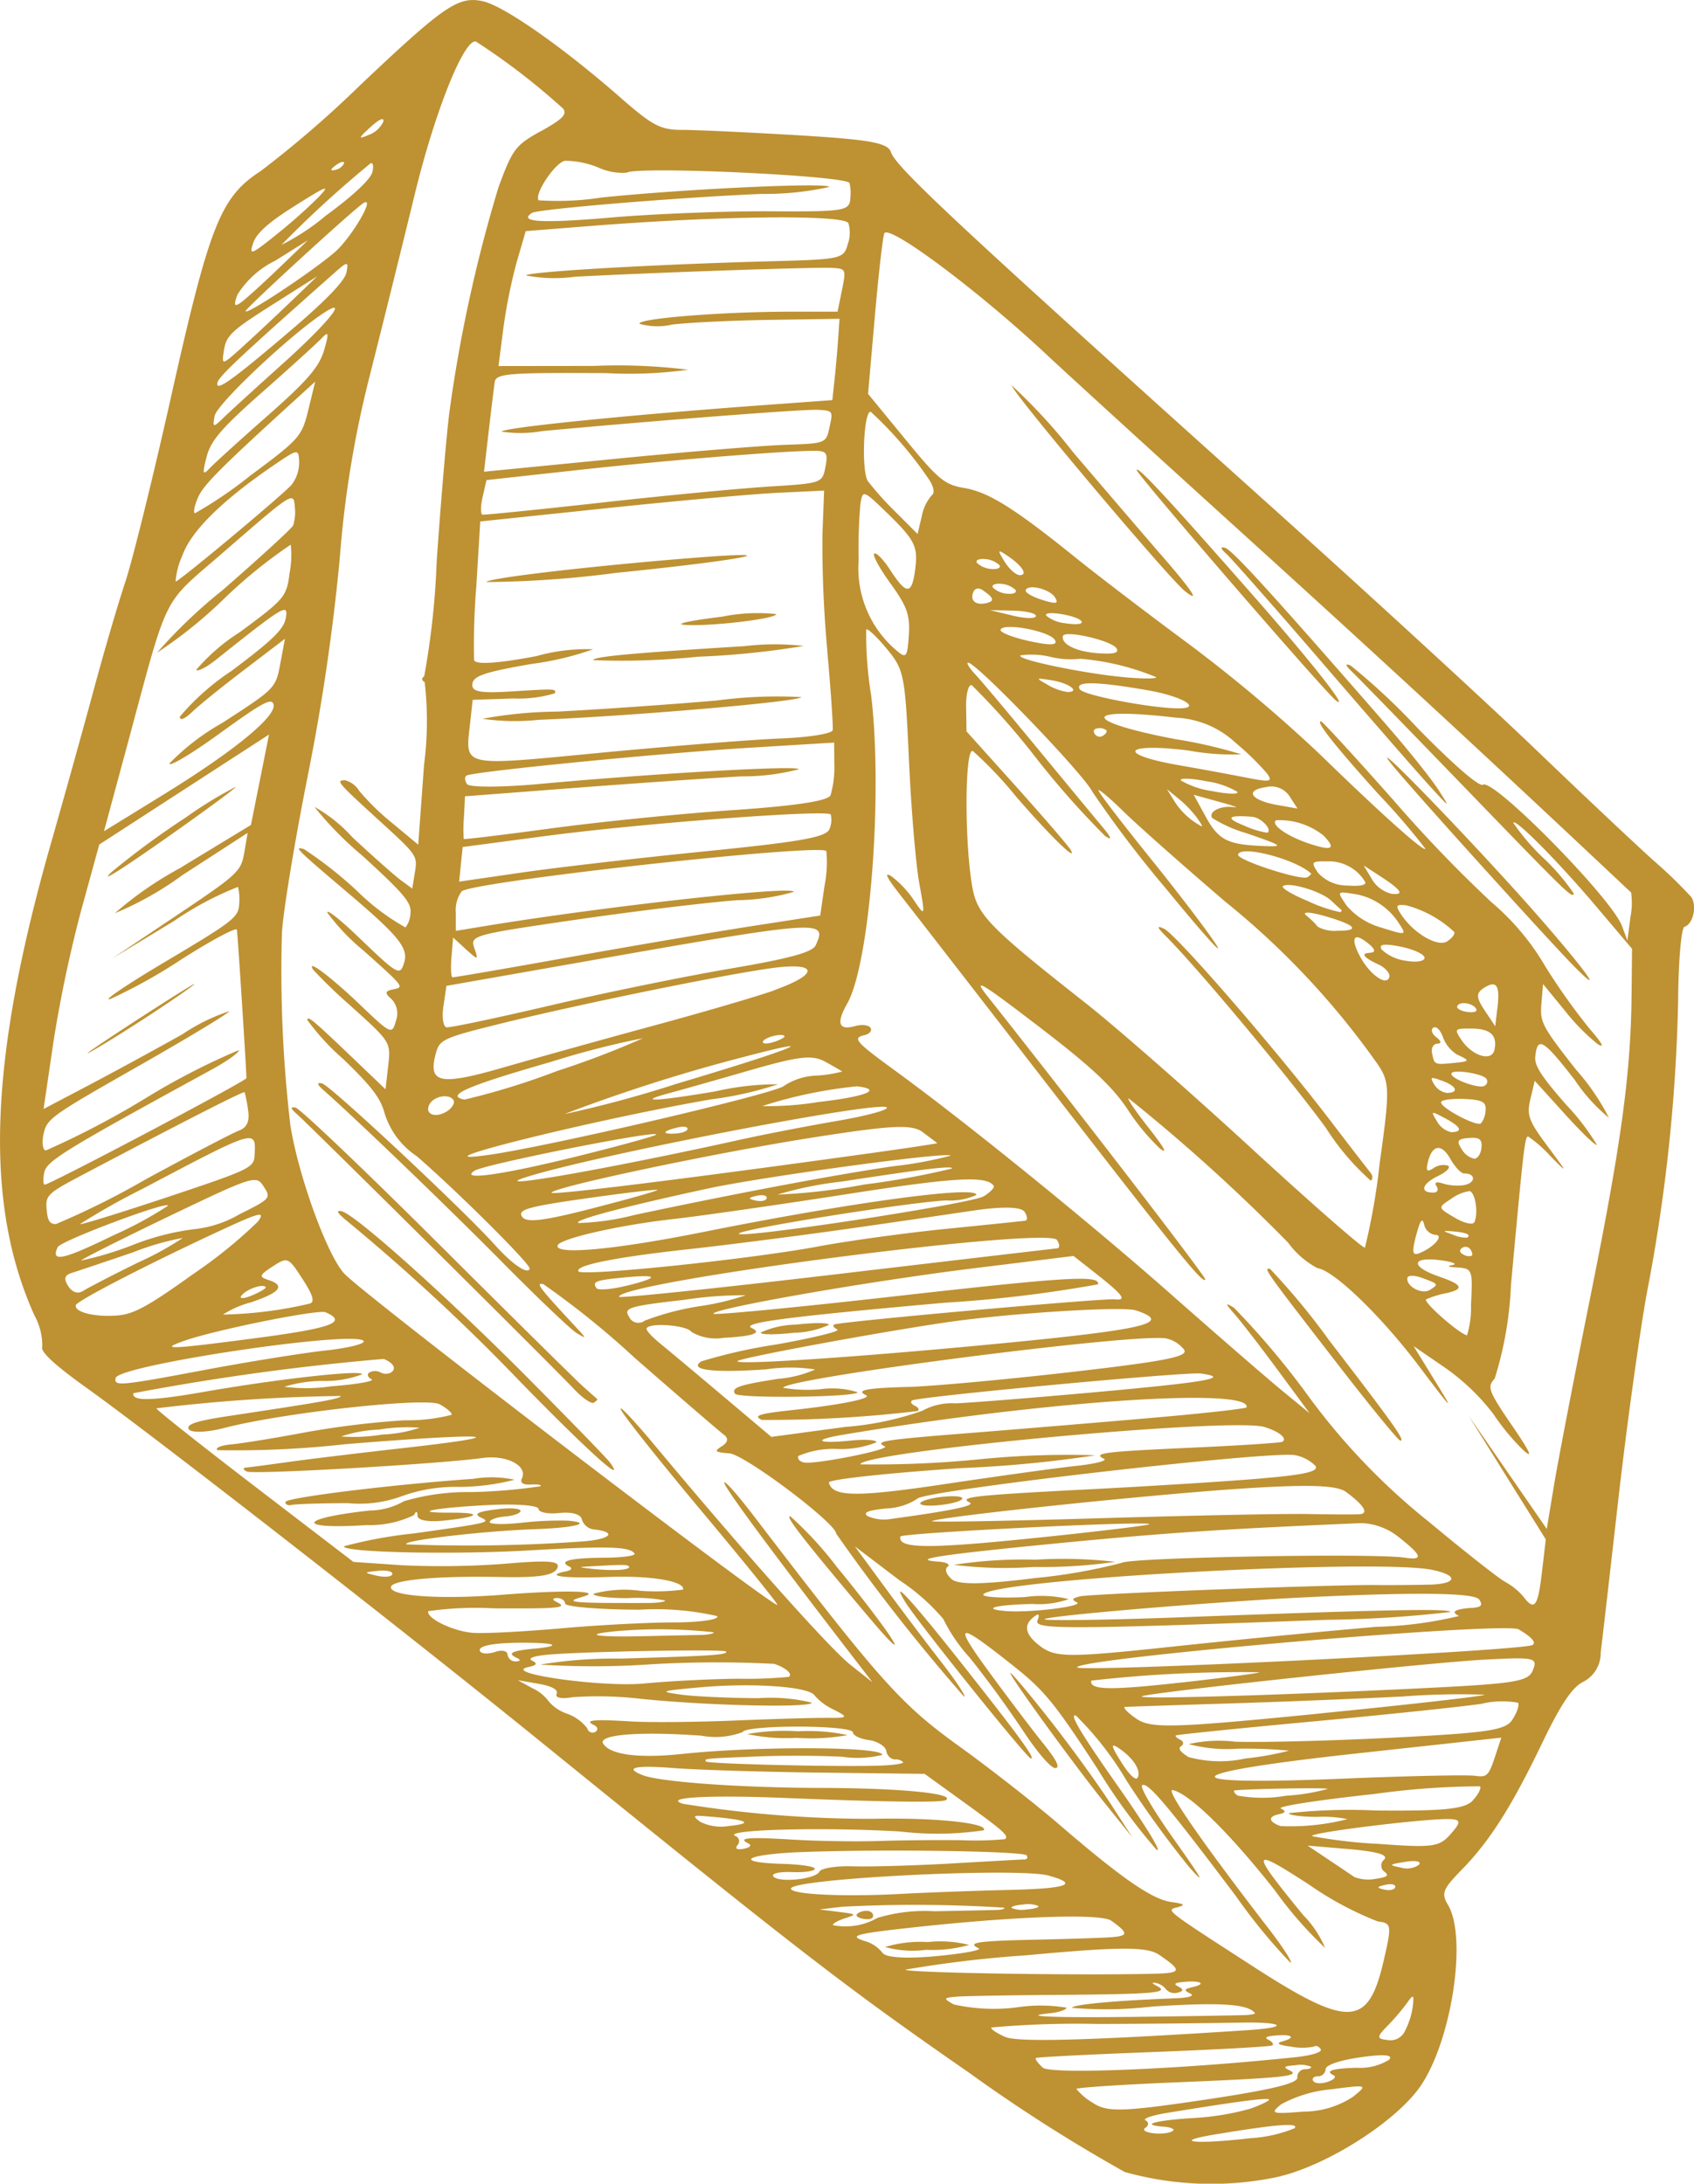 <svg id="Objects" xmlns="http://www.w3.org/2000/svg" viewBox="0 0 95.813 123.465"><defs><style>.cls-1{fill:#be9132}</style></defs><path class="cls-1" d="M312.578 384.156c-.988-.887-3.977-3.7-6.624-6.24s-9.216-8.574-14.587-13.4c-18.2-16.345-21.62-19.533-21.921-20.411-.181-.53-1.175-.708-5.307-.956-2.811-.167-5.714-.3-6.493-.3-1.237 0-1.672-.229-3.525-1.851-3.235-2.833-6.58-5.172-7.76-5.425-1.392-.3-2.184.249-7.012 4.822a60.321 60.321 0 0 1-5.559 4.789c-2.259 1.463-2.883 3.034-5.067 12.791-1.011 4.513-2.172 9.209-2.581 10.435s-1.209 3.961-1.793 6.126-1.649 5.984-2.391 8.581c-3.534 12.337-3.821 20.4-.955 26.759a3.524 3.524 0 0 1 .443 1.78q-.182.4 2.529 2.334c3.907 2.8 17.779 13.6 25.571 19.916 14.662 11.882 17.354 13.963 24.313 18.784a90.768 90.768 0 0 0 8.812 5.618 18.109 18.109 0 0 0 8.51.309c2.837-.588 6.961-3.214 8.3-5.285 1.725-2.672 2.549-8.325 1.475-10.12-.391-.656-.3-.892.751-1.967 1.608-1.642 2.842-3.585 4.586-7.212 1.034-2.151 1.68-3.118 2.291-3.428a1.823 1.823 0 0 0 1.008-1.666c.086-.68.524-4.491.981-8.521s1.18-9.293 1.623-11.776a96.875 96.875 0 0 0 1.773-16.445c.016-2.315.177-4.237.362-4.293.5-.154.725-1.218.368-1.7a27 27 0 0 0-2.117-2.045zm-1.307 3.229l-.169 1.3-.31-.832c-.583-1.57-7.274-8.361-7.861-7.981-.206.133-1.624-1.094-3.653-3.156a37.131 37.131 0 0 0-3.828-3.582c-.347-.14-.311-.017.111.385.34.324 3.123 3.182 6.17 6.336 6 6.207 6.261 6.463 6.338 6.17a11.965 11.965 0 0 0-1.71-2 12.289 12.289 0 0 1-1.712-2c.072-.3 2.522 2.173 4.653 4.686l2.064 2.438-.025 2.6c-.043 4.443-.585 8.4-2.306 16.946-.912 4.524-1.844 9.356-2.075 10.74l-.417 2.515-2.21-3.2-2.209-3.2 2.182 3.5 2.182 3.492-.222 1.892c-.228 1.936-.421 2.176-1.063 1.323a3.663 3.663 0 0 0-1.014-.813c-.366-.2-2.306-1.725-4.292-3.379a37.276 37.276 0 0 1-7.019-7.374 45.922 45.922 0 0 0-4.023-4.744c-.525-.323-.517-.262.04.37.372.421 1.462 1.834 2.454 3.178l1.786 2.42-1.622-1.335c-.89-.734-3.722-3.19-6.292-5.459-4.575-4.031-11.526-9.664-15.512-12.565-2.281-1.661-2.46-1.867-1.746-2.028.278-.063.433-.255.332-.411s-.493-.208-.864-.1q-1.406.4-.459-1.262c1.291-2.257 2.035-11.87 1.354-17.468a21.23 21.23 0 0 1-.275-3.695c.087-.068.617.434 1.173 1.108.968 1.173 1.026 1.461 1.243 6.247.127 2.778.386 5.89.582 6.974.347 1.921.342 1.938-.3.985a5.552 5.552 0 0 0-1.276-1.359c-.434-.268-.278.06.508 1.063.625.795 4.415 5.683 8.41 10.842 7.253 9.37 8.763 11.23 8.837 10.886.032-.148-7.331-9.715-12.305-15.989-.88-1.109-.438-.849 2.854 1.669 2.954 2.258 4.172 3.391 5.04 4.682a12.218 12.218 0 0 0 1.846 2.241c.467.354.25-.042-.641-1.174-.746-.948-1.248-1.687-1.123-1.656a101.534 101.534 0 0 1 9.013 8.15 4.848 4.848 0 0 0 1.66 1.443c.938.133 3.6 2.7 5.756 5.555 1.933 2.563 2.019 2.642.908.843l-1.226-1.988 1.788 1.226a12.356 12.356 0 0 1 2.722 2.609 13.024 13.024 0 0 0 1.715 2.068c.559.49.367.08-.67-1.434-1.319-1.928-1.408-2.166-.968-2.631a20.315 20.315 0 0 0 .92-5.285c.726-7.9.79-8.446.984-8.4a7.292 7.292 0 0 1 1.256 1.112c1 1.016.99.989-.168-.567-1.077-1.447-1.189-1.752-.971-2.667l.244-1.034 1.737 1.917c.954 1.052 1.754 1.814 1.772 1.693a13.318 13.318 0 0 0-1.754-2.281c-1.416-1.626-1.776-2.192-1.723-2.7.122-1.165.452-.969 2.237 1.331a9.667 9.667 0 0 0 1.927 2.131 12.918 12.918 0 0 0-1.865-2.726c-1.923-2.451-2.04-2.677-1.953-3.722l.093-1.113 1.233 1.505a11.707 11.707 0 0 0 1.861 1.894c.417.254.255-.046-.473-.885a35.3 35.3 0 0 1-2.511-3.54 13.951 13.951 0 0 0-3.027-3.6 76.839 76.839 0 0 1-5.532-5.754c-2.147-2.423-4-4.438-4.093-4.463-.4-.1.783 1.4 3.3 4.18a38.747 38.747 0 0 1 2.587 3.013c-.04.233-2.545-2.008-6-5.372a86.139 86.139 0 0 0-7.339-6.172c-2.294-1.694-5.2-3.91-6.479-4.942-3.445-2.777-4.9-3.681-6.266-3.91-1.113-.185-1.468-.48-3.339-2.765l-2.1-2.557.384-4.38c.209-2.4.453-4.522.537-4.695.259-.534 5.32 3.247 9.16 6.84 1.1 1.032 6.327 5.8 11.593 10.571 7.714 7 13.306 12.164 21.485 19.859a4.115 4.115 0 0 1-.045 1.42zm-7.522 5.109l-.123 1.034-.6-.9c-.482-.721-.492-.973-.043-1.263.716-.464.923-.16.768 1.131zm-2.833-3.768c-.546.353-1.928-.461-2.635-1.552-.308-.476-.259-.549.324-.48a6.373 6.373 0 0 1 2.7 1.5c.072.1-.114.352-.393.532zm-3.176-2.693a1.772 1.772 0 0 1-1.1-.838l-.453-.759.92.6c1.227.794 1.416 1.093.63 1zm4.333 6.692c-.343-.043-.624-.186-.6-.309.067-.308.846-.229 1.063.106.109.168-.077.249-.467.2zm1.507 2.142c-.147.686-1.267.343-1.872-.576-.408-.613-.383-.64.574-.632 1.076.006 1.476.377 1.3 1.208zm-5.01-5.041a2.488 2.488 0 0 1-1.361-.627c-.2-.309.106-.359 1.061-.172.727.144 1.351.43 1.36.629s-.476.276-1.061.169zm-1.373-1.872a3.962 3.962 0 0 1-1.985-1.258c-.54-.8-.54-.8.389-.655a3.678 3.678 0 0 1 2.581 1.674c.449.675.42.681-.985.24zm-1.937-2.381a2.222 2.222 0 0 1-1.664-.729c-.4-.616-.378-.644.538-.638a2.388 2.388 0 0 1 2.105 1.111c.169.218-.19.312-.979.256zm-2.143-2.367c-1.262-.414-2.231-1.1-1.879-1.326a3.993 3.993 0 0 1 2.665.857c.743.761.517.9-.787.469zm9.908 13.688c-.307.2-1.939-.4-1.877-.69.055-.269 1.784 0 1.983.3a.269.269 0 0 1-.106.388zm-1.748-1.291c-1.084.108-1.084.108-1.219-.522-.067-.314.062-.562.294-.567.249-.005.228-.148-.054-.363-.255-.192-.334-.438-.174-.541s.4.116.547.538a1.949 1.949 0 0 0 .791.978c.763.352.749.388-.185.477zm-9.957-14.58c-1.526-.271-1.893-.837-.657-1.015a1.232 1.232 0 0 1 1.345.541l.435.672-1.123-.2zm11.493 18c-.28.181-2.314-.908-2.251-1.206.027-.126.623-.206 1.317-.177 1.019.045 1.253.171 1.2.655a1.217 1.217 0 0 1-.264.727zm-13.183-19.537c-.823-.163-2.555-.483-3.9-.717-3.562-.625-3.138-1.286.533-.833a13.589 13.589 0 0 0 3 .217 27.486 27.486 0 0 0-3.734-.859c-5.362-1.021-5.328-1.846.05-1.212a5.3 5.3 0 0 1 3.365 1.423 15.4 15.4 0 0 1 1.776 1.731c.336.467.186.5-1.091.249zm6.9 9.892c-.538.023-.351.268.509.665.358.165.643.49.6.683-.121.563-1.062-.067-1.63-1.09-.534-.967-.442-1.408.2-.963.621.432.737.689.32.7zm-1.667-2.3a8.186 8.186 0 0 1-1.81-.616c-.933-.388-1.571-.771-1.43-.862.369-.239 2.168.3 2.72.821.275.26.534.494.574.523s.023.085-.053.134zm-.134 1.05a1.975 1.975 0 0 1-1.139-.226 4.222 4.222 0 0 0-.648-.633c-.274-.222.179-.216.989.015 1.792.508 2.11.846.8.844zm6.175 9.171a1.008 1.008 0 0 1-.724-.473c-.263-.436-.215-.458.449-.212.822.3.967.667.275.685zm-7.9-12.2c-.337.218-3.989-.969-3.923-1.275.12-.56 3.241.246 4.125 1.064.029.028-.052.114-.2.211zm9.434 15.921a1.131 1.131 0 0 1-.714-.551c-.3-.465-.231-.571.41-.623.6-.05.76.071.714.552-.032.337-.215.617-.41.623zm-35.287-54.289c-.048.7-.351.747-4.579.72-2.494-.015-6.522.143-8.968.353-3.915.338-5.261.257-4.46-.261.338-.219 8.251-.874 12.97-1.075a16.972 16.972 0 0 0 3.839-.39c.058-.273-8.078.1-12.884.595a16.059 16.059 0 0 1-3.556.155c-.238-.368.932-2.12 1.495-2.234a5.074 5.074 0 0 1 1.871.374 3.292 3.292 0 0 0 1.625.3c.588-.381 12.313.159 12.6.58a2.5 2.5 0 0 1 .044.885zm18.72 28.82c-1.353.061-5.51-.715-5.74-1.071-.308-.475.936-.456 3.895.062 1.792.315 2.972.961 1.845 1.009zm4.871 7.037a4.889 4.889 0 0 1-1.329-.411c-1.081-.43-.918-.6.466-.493.5.041 1.151.718.863.9zm-.433.741c-1.842-.085-2.353-.36-3.061-1.656l-.676-1.232 1.447.4c.778.21 1.162.353.834.3-.745-.106-1.468.251-1.235.611a7.574 7.574 0 0 0 1.925.858c2.161.747 2.2.785.766.72zm10.838 16.189a1.219 1.219 0 0 1-.814-.613c-.368-.6-.352-.606.455-.175.906.485 1.036.766.359.788zm-13.518-19.284a4.806 4.806 0 0 1-1.778-.6c-.1-.151.55-.135 1.415.039a4.781 4.781 0 0 1 1.777.6c.1.153-.547.134-1.414-.037zm-4.836-6.427c-2.353-.2-6.349-1.031-6.012-1.25a4.612 4.612 0 0 1 1.7.088 4.816 4.816 0 0 0 1.679.106 14.288 14.288 0 0 1 4.287 1.038c.06.093-.689.1-1.658.018zm19.131 28.693a2.745 2.745 0 0 1-1.216-.068c-.408-.134-.55-.085-.4.142.127.2.053.354-.167.359-.8.016-.675-.49.234-.929.514-.248.762-.507.568-.6a.986.986 0 0 0-.8.142c-.364.236-.438.182-.344-.256.226-1.057.774-1.175 1.282-.273.264.465.617.841.791.836.631-.012.676.493.057.643zm-34.916-53.2c-.227.842-.352.87-4.415.978-6.561.173-13.729.591-13.782.8a8.484 8.484 0 0 0 2.75.073c4.648-.244 13.712-.557 14.574-.5.772.05.783.074.541 1.263l-.248 1.213h-2.739c-3.89.006-8.646.394-8.456.687a3.723 3.723 0 0 0 1.838.042c.912-.113 3.441-.235 5.567-.267l3.9-.06-.071 1.06a71.132 71.132 0 0 1-.2 2.3l-.133 1.238-4.132.3c-7.624.56-14.53 1.262-14.578 1.481a7.271 7.271 0 0 0 2.323-.033c6.862-.632 14.864-1.247 15.594-1.2.833.058.833.058.634.98s-.2.921-2.528 1c-1.283.045-5.641.4-9.675.8l-7.34.72.271-2.341c.152-1.289.3-2.521.337-2.742.077-.471.806-.527 6.351-.491a24.255 24.255 0 0 0 4.584-.192 32.171 32.171 0 0 0-5.342-.215l-5.382.007.27-2.1a29.877 29.877 0 0 1 .77-3.816l.5-1.713 3.628-.288c7.294-.577 14.29-.657 14.622-.167a1.919 1.919 0 0 1-.027 1.17zm35.443 55.3c-.086.181-.571.073-1.115-.249-.965-.567-.965-.567-.2-1.066a2.277 2.277 0 0 1 1.041-.435c.325.075.506 1.256.27 1.75zm-21.259-32.159c-1.245-.084-2.12-.505-2.019-.972.081-.363 2.741.243 3.032.692.164.253-.139.339-1.013.28zm15.891 28.9a36.651 36.651 0 0 1-.826 4.706c-.1.064-3.01-2.481-6.458-5.65s-7.651-6.849-9.325-8.166c-5.433-4.27-6.131-4.984-6.416-6.533-.46-2.523-.44-7.983.028-7.727a21.836 21.836 0 0 1 2.386 2.508c1.888 2.194 3.547 3.823 3.147 3.087-.115-.21-1.5-1.814-3.052-3.546l-2.845-3.164-.022-1.356c-.014-.746.129-1.311.317-1.258a41.314 41.314 0 0 1 3.641 4.119 48.562 48.562 0 0 0 3.913 4.419c.431.277.354.088-.251-.633-.479-.569-2.1-2.531-3.642-4.4s-3.077-3.7-3.449-4.1-.549-.707-.4-.674c.581.128 6.5 6.281 7.015 7.3a63.853 63.853 0 0 0 4.147 5.459c2 2.441 3.289 3.887 2.887 3.236s-2.082-2.862-3.726-4.9-2.986-3.791-2.969-3.88.644.438 1.4 1.18 3.346 3.039 5.778 5.119a45.27 45.27 0 0 1 8.564 9.115c.747 1.073.758 1.457.156 5.739zm-17.783-30.6a2.012 2.012 0 0 1-1.067-.425c-.1-.156.313-.189.943-.075 1.337.241 1.456.715.125.5zm-1.287-1.316c-.539-.166-.972-.412-.945-.535.091-.392 1.362-.092 1.659.392.223.359.073.389-.714.144zm8.536 12.512a4.147 4.147 0 0 1-1.053-1.107l-.441-.708.678.555a6.285 6.285 0 0 1 1.054 1.106c.375.551.375.551-.239.154zm15.483 23.545a1.9 1.9 0 0 1-.807-.172c-.618-.218-.61-.238.064-.178.715.06.989.191.743.35zm.251 1.031a.622.622 0 0 1-.476-.088c-.2-.1-.223-.253-.056-.362a.333.333 0 0 1 .476.09c.108.167.132.311.056.36zm-25.535-38.49c-.218.006-.6-.328-.866-.754-.422-.679-.409-.719.128-.361.848.563 1.2 1.1.738 1.115zm25.509 41.247a5.385 5.385 0 0 1-.225 1.735c-.462-.1-2.515-1.907-2.313-2.038a5.525 5.525 0 0 1 1.127-.345c1.045-.231.944-.479-.378-.935-1.724-.593-1.583-1.18.219-.907.572.088.81.2.519.25-.33.055-.25.107.206.133.928.053.946.1.845 2.107zm-25.941-38.964l-1.271-.306 1.331.031c.727.018 1.3.157 1.272.308s-.618.142-1.331-.031zm.981 1.451c-.924-.2-1.68-.491-1.649-.64.093-.43 2.737.054 3.064.558.2.315-.216.338-1.415.082zm22.045 34.6c-.406.16-.444-.039-.19-1 .229-.87.355-1.038.455-.613a.743.743 0 0 0 .615.578c.549-.005-.058.708-.88 1.033zm-24.21-38.683a1.319 1.319 0 0 1-.82-.343c-.1-.149.117-.251.457-.217a1.327 1.327 0 0 1 .817.344c.1.149-.117.251-.455.215zm.907 1.4a1.324 1.324 0 0 1-.821-.344c-.1-.149.118-.25.457-.217a1.329 1.329 0 0 1 .818.345c.1.149-.117.251-.455.215zm5.4 8.028a.335.335 0 0 1-.472-.112c-.109-.168-.022-.3.2-.308a.622.622 0 0 1 .471.114c.049.075-.031.2-.2.306zm-2-2.471a3.009 3.009 0 0 1-1.112-.4c-.72-.408-.72-.408.207-.264.971.151 1.653.65.906.666zm-7.679-11.127a2.511 2.511 0 0 0-.572 1.205l-.234.986-1.243-1.242a17.383 17.383 0 0 1-1.569-1.746c-.381-.589-.236-4.007.164-3.921a22.007 22.007 0 0 1 3.238 3.745c.314.432.407.849.216.973zm3.04 6.109c-.594.125-.911-.191-.673-.673.09-.183.3-.211.511-.068.654.449.692.629.162.741zm25.133 38.82c-.448.29-1.37-.206-1.273-.685.029-.144.409-.146.8 0 .978.36.978.36.474.687zm-29.113-40.746c-.186 1.462-.489 1.471-1.414.043-.381-.588-.783-1-.9-.927s.289.826.916 1.69c.94 1.3 1.112 1.782 1.038 2.924-.078 1.2-.15 1.316-.6.946a6.084 6.084 0 0 1-2.238-5.187 28.517 28.517 0 0 1 .1-3.183c.122-.783.175-.768 1.335.347 1.752 1.687 1.932 2.026 1.763 3.348zm-8.282-4.67c-1.654.1-5.944.512-9.5.908s-6.579.7-6.692.677-.116-.453.008-1l.217-.954 5.3-.582c5.342-.585 12.466-1.147 13.5-1.063.446.037.513.2.366.936-.176.88-.216.892-3.2 1.076zm3.308 9.28c.207 2.291.341 4.292.306 4.49s-1.344.408-2.936.47c-1.572.061-6.2.428-10.24.813-7.971.761-7.609.847-7.321-1.758l.136-1.24 2.3-.076a7.153 7.153 0 0 0 2.352-.294c.068-.261.068-.261-2.527-.1-1.721.106-2.2.009-2.144-.428.057-.455.7-.671 3.34-1.129a16.933 16.933 0 0 0 3.494-.831 10.439 10.439 0 0 0-3.205.386c-2.195.418-3.468.5-3.532.221a40.544 40.544 0 0 1 .125-4.133l.225-3.7 7.142-.75c3.944-.415 8.3-.806 9.724-.873l2.583-.123-.094 2.464a65.76 65.76 0 0 0 .277 6.594zm-16.2-29.379c-1.442.8-1.6 1.02-2.395 3.173a81.878 81.878 0 0 0-2.764 12.622c-.161 1.2-.489 5.025-.731 8.519a45.225 45.225 0 0 1-.708 6.516c-.159.1-.147.231.027.321a18.99 18.99 0 0 1-.034 4.671l-.33 4.522-1.463-1.216a13.577 13.577 0 0 1-1.876-1.827 1.315 1.315 0 0 0-.805-.6c-.529.008-.45.1 1.97 2.309 2.115 1.929 2.138 1.963 1.988 2.885l-.151.932-.646-.475c-.355-.262-1.59-1.356-2.747-2.433a8.442 8.442 0 0 0-2.141-1.713 19.536 19.536 0 0 0 2.733 2.78c2.34 2.141 2.762 2.642 2.7 3.219a1.412 1.412 0 0 1-.283.819 12.884 12.884 0 0 1-2.762-2.086 22.671 22.671 0 0 0-2.979-2.342c-.6-.169-.457-.023 2.439 2.434 2.948 2.5 3.481 3.162 3.224 3.995-.232.756-.342.695-2.591-1.465-1.013-.972-1.8-1.6-1.749-1.371a12 12 0 0 0 2.064 2.16c2.318 2.075 2.3 2.051 1.625 2.183-.429.086-.447.213-.075.529a1.168 1.168 0 0 1 .264 1.239c-.219.8-.273.773-2.033-.91-1.687-1.608-3.058-2.633-2.65-1.978a28.82 28.82 0 0 0 2.094 2.02c2.355 2.13 2.308 2.053 2.137 3.542l-.137 1.2-1.834-1.753c-2.254-2.155-2.556-2.41-2.594-2.174a13.228 13.228 0 0 0 2.023 2.206c1.628 1.568 2.12 2.215 2.355 3.084a4.507 4.507 0 0 0 1.816 2.419c2.336 2.025 6.439 6.109 6.385 6.355-.077.368-.981-.238-1.926-1.295-1.8-2.012-9.363-9.08-9.819-9.177-.3-.064-.279.062.059.36 1.846 1.624 7.081 6.66 10.122 9.735 1.989 2.01 3.874 3.807 4.221 4.022.555.34.56.312.054-.234-2.189-2.357-2.391-2.62-1.945-2.535a48.139 48.139 0 0 1 5.153 4.152c2.561 2.236 4.84 4.2 5.069 4.366.271.2.235.424-.1.641-.471.3-.433.342.408.413.883.074 6.035 3.948 6.047 4.545a107.484 107.484 0 0 0 7.227 9.208c.145.025-.431-.855-1.274-1.938s-2.293-3-3.222-4.27l-1.682-2.289 2.54 1.93a11.663 11.663 0 0 1 2.465 2.179 9.342 9.342 0 0 0 1.507 2.2 62.498 62.498 0 0 1 2.992 4.1c.805 1.227 1.591 2.139 1.834 2.129.295-.012.08-.448-.7-1.415-.616-.766-1.973-2.557-3-3.96-2.132-2.91-1.905-2.975 1.344-.392 1.741 1.382 2.32 2.094 4.726 5.781a33.881 33.881 0 0 0 3.355 4.6c.362.232-.572-1.3-2.257-3.7-2.07-2.95-2.71-4.037-2.293-3.877a18.148 18.148 0 0 1 2.874 3.7 56.87 56.87 0 0 0 3.529 4.867c.952 1.07.762.718-.841-1.543-1.2-1.688-1.968-3-1.823-3.091.311-.2 1.417 1.109 5.3 6.265a32.208 32.208 0 0 0 3.083 3.764c.159.028-.4-.85-1.241-1.937-3.782-4.9-5.865-7.917-5.414-7.818.951.2 3.231 2.438 5.781 5.673a22.015 22.015 0 0 0 2.838 3.249 5.866 5.866 0 0 0-1.243-1.858c-3.036-3.715-3-3.879.331-1.723a18.627 18.627 0 0 0 3.894 2.087c.79.1.8.193.32 2.27-.867 3.724-1.97 3.765-7.377.273-5.067-3.274-4.934-3.17-4.268-3.348.471-.127.391-.192-.35-.292-1.077-.145-2.8-1.332-6.328-4.369-1.389-1.195-3.926-3.18-5.7-4.457-3.3-2.381-4.43-3.646-11.628-13.051-.873-1.144-1.607-1.969-1.634-1.843-.046.208 2.545 3.717 7.262 9.84l1.125 1.457-1.243-.983c-1.181-.934-5.994-6.33-11.009-12.339-1.248-1.5-2.135-2.434-1.982-2.094s2.209 2.921 4.58 5.754 4.288 5.2 4.272 5.281c-.063.3-23.268-17.434-24.483-18.714-.969-1.018-2.6-5.505-3.061-8.388A74.766 74.766 0 0 1 235 388.3c.045-1.119.723-5.236 1.5-9.116a119.786 119.786 0 0 0 1.773-12.113 60.038 60.038 0 0 1 1.669-10.218 1336.9 1336.9 0 0 0 2.571-10.357c1.139-4.683 2.782-8.791 3.46-8.646a38.4 38.4 0 0 1 4.937 3.8c.229.325-.034.589-1.261 1.273zm56.092 85.594c-.5.326-25.827 1.568-25.761 1.262.115-.532 24.206-2.6 24.976-2.146.736.437 1.005.74.785.883zm-6.974 2.48c-8.018.382-15.04.583-15.136.433-.109-.169 16.161-1.917 19.428-2.087 2.8-.146 2.978-.108 2.705.588-.264.674-.947.777-7 1.065zm3.51-4.58c-.946.073-1.183.23-.691.46a22.189 22.189 0 0 1-4.656.611c-2.769.235-7.982.739-11.55 1.121-5.834.622-6.6.622-7.451 0-.946-.7-1.03-1.278-.257-1.779.151-.1.183.036.069.292-.232.525 1.451.521 16.35-.028a67.716 67.716 0 0 0 6.985-.441c.045-.209-3.588-.14-15.3.3-4.229.158-7.662.2-7.638.107.048-.188 9.571-.988 14.77-1.24 6.279-.3 9.565-.261 9.819.131.214.33.12.431-.447.474zm-2.362-1.315c-.816.024-2.2.036-3.082.026-2.52-.025-15.978.488-16.673.637-.453.1-.508.189-.2.337.47.221-2.679.61-4.027.495-1.433-.123-.546-.357 1.528-.4a5.026 5.026 0 0 0 2.047-.275 6.731 6.731 0 0 0-2.5-.113c-1.389.065-2.445-.007-2.326-.157.694-.866 22.317-2.039 25.407-1.378 1.483.317 1.384.787-.176.832zm-1.423-1.523c-1.72-.264-15.427-.015-15.982.291a30.915 30.915 0 0 1-4.847.856c-3.012.378-4.416.4-4.787.061-.308-.278-.4-.566-.215-.7.165-.117-.06-.247-.475-.278-1.773-.122-.054-.387 6.788-1.051 6.039-.585 9.256-.8 17.1-1.132a3.587 3.587 0 0 1 2.146.83c1.294 1.028 1.356 1.286.269 1.12zm6.119 9.146c-.39.614-1.32.754-6.78 1.032-3.462.177-7.5.28-8.911.228a7.856 7.856 0 0 0-2.633.135 8.449 8.449 0 0 0 2.79.26 26.326 26.326 0 0 1 2.895.112 16.593 16.593 0 0 1-2.459.44 6.725 6.725 0 0 1-3.226-.078c-.477-.287-.617-.493-.422-.619.169-.109.144-.264-.054-.363s-.3-.2-.239-.243 3.56-.4 7.754-.789 8.5-.843 9.546-1a4.942 4.942 0 0 1 2.05-.057c.082.127-.053.535-.31.936zm-8.663-11.6c-.272.018-1.582.013-2.909-.013s-6.72.086-11.942.243-9.438.229-9.331.16c.38-.246 12.226-1.491 17.483-1.838 3.772-.25 5.419-.2 5.937.184 1.033.761 1.314 1.227.761 1.264zm-2.26 11.268c-8.287.823-9.538.857-10.359.29-.505-.349-.794-.655-.628-.665s2.756-.1 5.755-.191 7.485-.274 9.972-.4a42.017 42.017 0 0 1 4.6-.1c.045.07-4.155.548-9.343 1.064zm8.8 3.522c-.4-.067-3.83.006-7.622.165-9.812.406-9.375-.309.867-1.424l8.241-.9-.377 1.137c-.337 1.016-.454 1.124-1.11 1.017zm-12.04-16.818c-1.817.157-6.1.428-9.559.606-6.73.346-7.634.444-6.99.753.369.176-.969.459-4.4.927a2.336 2.336 0 0 1-1.372-.153c-.277-.206.026-.328 1.071-.434a3.4 3.4 0 0 0 1.748-.55c.34-.465 20.079-2.735 21.371-2.46a2.205 2.205 0 0 1 1.147.608c.2.307-.612.5-3.019.7zm-24.41-38.624q-.223.483-5.535.841c-2.931.2-7.518.658-10.239 1.028-2.7.366-4.952.639-4.977.6a8.359 8.359 0 0 1 .014-1.242l.057-1.168 6.226-.476c3.408-.26 7.669-.555 9.413-.651a12.585 12.585 0 0 0 3.24-.4c.058-.238-8.081.225-14.717.834-2.1.192-3.928.194-4.052 0s-.139-.405-.029-.477c.348-.225 11.053-1.278 16.1-1.581l4.7-.286.01 1.244a5.605 5.605 0 0 1-.212 1.726zm25.553 36.554c-.093.06-2.406.21-5.147.335-4.979.225-5.612.306-4.939.632.209.1-.525.287-1.6.4-1.093.116-4.413.577-7.383 1.022-5.035.753-6.387.735-6.58-.086-.041-.17 3.335-.539 7.487-.815a68.86 68.86 0 0 0 7.594-.725 50.114 50.114 0 0 0-6.658.237 60.367 60.367 0 0 1-6.653.277c.159-.737 20.992-2.667 22.843-2.116.842.249 1.333.646 1.038.837zm-7.465-1.344c-2.971.257-7.585.64-10.216.849-4.912.389-5.41.467-4.806.754.369.175-3.928 1.035-4.562.913-.247-.047-.381-.194-.337-.365a5.034 5.034 0 0 1 2.221-.4 5.4 5.4 0 0 0 2.2-.373c.03-.142-.616-.184-1.471-.1-1.826.19-2.192-.029-.52-.313 11.353-1.916 23.171-2.725 22.935-1.57-.015.075-2.473.349-5.445.605zm-2.866-1.482c-3.564.322-7.217.616-8.16.654a3.427 3.427 0 0 0-1.873.419 16.981 16.981 0 0 1-4.355.913l-4.184.564-2.759-2.326c-1.518-1.281-3.113-2.614-3.547-2.967s-.776-.723-.754-.824c.08-.369 2.288-.21 2.542.183a2.708 2.708 0 0 0 1.806.334c1.687-.093 2.2-.273 1.6-.555-.627-.292 1.959-.631 10.937-1.432a73.266 73.266 0 0 0 8.652-1.039c.1-.539-1.661-.433-11.695.7-5.553.626-10.088 1.059-10.065.961.075-.312 8.715-1.82 14.6-2.551l5.772-.714 1.247.979c1.55 1.221 1.8 1.549 1.1 1.474-.683-.073-15.643 1.268-15.884 1.424-.1.065-.028.178.182.28.195.094-1.361.475-3.461.85a29.482 29.482 0 0 0-4.232.952c-.753.488.67.663 3.671.452a9.182 9.182 0 0 1 2.768.008 6.5 6.5 0 0 1-2.1.529c-2.2.342-2.658.5-2.437.841.182.28 6.879.2 6.938-.083a4.8 4.8 0 0 0-2.1-.172 8.2 8.2 0 0 1-2.116-.079c.117-.553 20.1-3.124 21.672-2.789a1.748 1.748 0 0 1 1.01.638c.252.389-1.069.649-6.432 1.264-3.7.425-7.826.8-9.132.836-2.422.064-3.037.183-2.427.472.37.175-1.482.549-4.12.832-1.932.207-2.287.321-1.778.562a71.724 71.724 0 0 0 8.81-.5c.118-.076.056-.2-.153-.3s-.27-.223-.152-.3c.33-.214 15.548-1.634 16.334-1.523 1.714.24.389.477-5.728 1.033zm21.1 23.109c-.457.484-1.6.6-5.474.565a31.785 31.785 0 0 0-4.929.15c-.016.112.689.205 1.608.212a7 7 0 0 1 1.709.126 12.972 12.972 0 0 1-3.8.392c-.674-.256-.707-.536-.077-.67.382-.081.417-.181.106-.322-.248-.114 2.131-.483 5.326-.826a44.212 44.212 0 0 1 5.94-.429c.087.1-.108.479-.413.8zm-62.44-94.176c-.621.266-.605.2.091-.437.5-.456.788-.579.73-.313a1.457 1.457 0 0 1-.822.751zm26.067 39.221c-.153.484-1.494.73-7.016 1.285-3.767.377-8.42.915-10.385 1.2l-3.559.516.1-.979.1-.978 4.759-.631c5.452-.718 15.869-1.5 16.06-1.208a1.325 1.325 0 0 1-.06.794zm10.92 28.989c-8.1.808-16.183 1.374-16.138 1.126.031-.162 7.551-1.562 11.719-2.182 3.517-.523 10.069-.939 10.819-.69 2.023.673.688 1.037-6.4 1.746zm20.128 28.419a27.858 27.858 0 0 1-3.749-.434c-.39-.185 6.886-1.071 7.912-.962.489.051.47.206-.1.853-.635.718-1.013.768-4.06.543zm-31.337-54.2l-.246 1.709-3.915.607c-2.154.335-6.8 1.126-10.325 1.758s-6.477 1.139-6.559 1.129-.112-.5-.059-1.135l.093-1.113.726.663c.689.627.714.622.474-.068-.246-.711-.092-.753 5.72-1.6 3.269-.475 7.406-.977 9.134-1.106a12.28 12.28 0 0 0 3.213-.471c.078-.372-10.639.813-17.39 1.921l-1.724.283v-1.011a1.817 1.817 0 0 1 .338-1.232c.894-.579 20.329-2.717 20.621-2.266a6.72 6.72 0 0 1-.1 1.932zm-28.246-37.83a12.9 12.9 0 0 1-2.473 1.622 62.185 62.185 0 0 1 5.017-4.594c.154-.1.21.108.126.469-.094.413-1.082 1.336-2.67 2.5zm41.4 58.357c-.156.014-5.8.676-12.554 1.472s-12.255 1.367-12.233 1.265c.188-.874 24.27-3.992 24.778-3.209.163.252.167.458.009.471zM238 345.117c-.288.061-.264-.041.06-.277.27-.2.486-.241.454-.1a.686.686 0 0 1-.515.373zm39.038 59.407c-.151.021-2.138.227-4.45.458s-5.57.681-7.3 1.005c-3.791.71-13.32 1.7-13.512 1.4-.22-.339 2.066-.8 6.332-1.265 2.156-.238 6-.731 8.619-1.1s5.9-.852 7.355-1.068c1.668-.247 2.738-.222 2.928.072.163.252.175.479.024.5zm-39.048-54.761c-1.328 1.14-5.107 3.634-5.04 3.325.046-.2 6.148-5.788 6.661-6.1.728-.442-.678 1.963-1.621 2.774zm36.7 53.381c-.678.42-13.913 2.437-13.845 2.109.053-.249 9.611-1.776 11.732-1.877a3.607 3.607 0 0 0 1.7-.305c.11-.558-7.074.414-15.408 2.083-4.993 1-8.393 1.32-8.278.777.083-.383 3.427-1.153 6.535-1.5 1.609-.182 6.029-.816 9.816-1.407 6.134-.959 7.935-1.06 8.319-.467.059.091-.2.362-.573.591zm-9.5-14.189c-.18.391-1.5.748-4.864 1.32-2.541.432-7.1 1.365-10.139 2.076s-5.679 1.267-5.873 1.238-.271-.578-.177-1.2l.171-1.144 6.956-1.224c14.372-2.532 14.609-2.549 13.926-1.07zm33.103 52.145c-.721-.154-.706-.172.263-.33.576-.094.908-.022.761.164a1.193 1.193 0 0 1-1.024.166zm-63.609-92.327c-1.44 1.15-1.548 1.19-1.306.468.19-.563.873-1.169 2.4-2.127 1.779-1.119 1.994-1.2 1.3-.468a29.415 29.415 0 0 1-2.4 2.127zm34.9 52.671c-3.134.449-9.007 1.554-14.628 2.752a14.534 14.534 0 0 1-3.182.459c-.331-.154 2.462-.9 7.3-1.947 3.173-.687 13.8-2.125 13.737-1.859a21.906 21.906 0 0 1-3.23.594zm-1.386-.725c-10.462 1.452-17.982 2.381-17.947 2.221.066-.313 9.266-2.257 14.783-3.121 4.508-.708 5.615-.759 6.228-.291.423.322.776.586.811.607s-1.722.285-3.874.584zm-.268 1.76a34.026 34.026 0 0 1-4.9.568 20.38 20.38 0 0 1 3.616-.734c4.7-.724 6.307-.913 6.26-.741a45.435 45.435 0 0 1-4.978.907zm29.416 38.84c.3.228.2.314-.486.414a2.2 2.2 0 0 1-1.2-.1c-.178-.123-.853-.58-1.485-1l-1.161-.778 2.356.2c1.6.138 2.233.327 1.974.591a.432.432 0 0 0 0 .676zm-34.486-49.825c-.947.338-3.975 1.225-6.779 1.985s-6.61 1.82-8.517 2.37c-3.649 1.056-4.32.916-3.853-.8.21-.774.429-.872 3.789-1.7 4.455-1.094 12.342-2.707 15.157-3.1 2.672-.372 2.786.314.2 1.236zm-27.291-37.367c-3.378 2.883-4.357 3.581-4.212 3.006.094-.364 1.249-1.447 6.677-6.256.68-.6.743-.6.617.035-.091.466-1.136 1.556-3.082 3.216zm50.363 76.5c-4.113.459-5.266.436-5.152-.1a74.58 74.58 0 0 1 9.507-.474c.03.046-1.948.307-4.355.576zm11.419 11.715c-.448-.1-.439-.154.046-.267.345-.079.6-.025.575.123s-.3.215-.621.144zm-30.923-43.465c-1.61.273-4.138.763-5.56 1.078-7.332 1.622-14.362 2.857-12.128 2.129 3.74-1.22 20.192-4.4 20.477-3.961.089.137-1.179.478-2.79.753zm25.416 38.151a7.942 7.942 0 0 1-2.786 0c-.206-.144-.271-.289-.134-.3 1.132-.094 5.183-.155 5.232-.08a11.4 11.4 0 0 1-2.312.384zm-26.595-39.2a17.519 17.519 0 0 1-3.08.214 25.733 25.733 0 0 1 5.355-1.118c1.531.18.5.589-2.275.9zm12.187 24.651c-5.963.608-7.6.586-7.453-.1.043-.2 13.961-.9 14.088-.7.04.062-2.947.421-6.635.8zm-44.813-69.829c-.321.208-.354.1-.136-.488a5.212 5.212 0 0 1 2.136-1.917l1.85-1.159-1.715 1.646c-.955.917-1.9 1.766-2.135 1.918zm32.605 43.67a3.526 3.526 0 0 0-1.816.571c-.286.391-13.206 3.413-16.7 3.909-4.8.678 5.8-1.968 12.552-3.136a20.153 20.153 0 0 0 3.8-.855 15.694 15.694 0 0 0-3.539.4c-3.474.586-4.569.62-2.531.078.536-.142 2.54-.71 4.415-1.251 2.845-.822 3.584-.906 4.326-.5.5.273.921.52.956.554a7.393 7.393 0 0 1-1.461.23zM232.7 355.184c-1.107.991-1.117.991-.971.092.126-.8.455-1.1 2.712-2.53l2.559-1.621-1.593 1.527c-.883.848-2.094 1.976-2.713 2.532zm2.342.889c-1.532 1.375-3.034 2.746-3.371 3.074-.559.545-.6.535-.473-.131s4.212-4.525 6.133-5.794c1.534-1.014.3.527-2.289 2.851zm63.5 94.22a.909.909 0 0 1-1.033.55c-.589-.065-.589-.171.01-.782a12.951 12.951 0 0 0 1.108-1.293c.374-.529.409-.513.341.157a4.38 4.38 0 0 1-.426 1.368zm-64.333-91.3c-1.544 1.358-3.035 2.711-3.292 2.985-.4.425-.425.327-.177-.64.237-.923.849-1.633 3.177-3.685 1.595-1.406 3.094-2.768 3.352-3.045.38-.4.4-.271.117.7-.281.948-.95 1.725-3.177 3.685zm28.615 35.426c-.36.117-.65.112-.622-.01.055-.245 1.1-.518 1.225-.321.038.059-.24.213-.6.33zm-5.484 2.357a65.328 65.328 0 0 1-6.366 1.72 95.647 95.647 0 0 1 10.153-3.233c4.871-1.282 2.677-.407-3.788 1.513zm-24.14-34.37a23.823 23.823 0 0 1-3.117 2.118c-.112-.024-.028-.443.182-.913.326-.725 1.293-1.687 5.868-5.846l.75-.683-.384 1.58c-.376 1.53-.482 1.652-3.3 3.744zm62.664 90.01c-1.413.026-1.907.178-1.379.424.175.082.028.25-.331.371s-.725.1-.82-.043.024-.267.262-.268a.427.427 0 0 0 .436-.4c0-.238.8-.511 2-.681 1.31-.185 1.856-.134 1.584.147a3.109 3.109 0 0 1-1.754.453zm-3.081 2.479c-1.812.146-1.91.116-1.263-.414a7.265 7.265 0 0 1 2.811-.845c2.088-.27 2.1-.267 1.26.414a5.108 5.108 0 0 1-2.808.845zm-57.265-91.946c-.813.828-6.382 5.465-6.531 5.437a4.357 4.357 0 0 1 .39-1.486c.516-1.433 2.389-3.242 5.524-5.336 1-.667 1.056-.662 1.075.1a2.063 2.063 0 0 1-.458 1.288zm26.282 40.436c-.448-.1-.438-.157.045-.268.344-.08.6-.025.576.124s-.3.213-.621.144zM283.412 436c-.1.217-.469-.121-.931-.855-.588-.931-.624-1.117-.161-.809.817.545 1.281 1.252 1.092 1.664zm8.963 15.812c-6.466.686-13.895.994-14.34.595-.283-.257-.457-.5-.387-.546s3.053-.2 6.655-.336 6.613-.309 6.712-.373.009-.2-.2-.308c-.272-.135-.153-.209.412-.254.944-.078 1.144.124.342.341-.369.1-.186.205.506.29a3.347 3.347 0 0 0 1.29 0c.125-.081.282-.022.391.145s-.524.354-1.38.447zm-56.751-86.586c-.092.18-1.881 1.819-3.991 3.655a28.85 28.85 0 0 0-3.694 3.526 25.676 25.676 0 0 0 3.788-3.048 27.5 27.5 0 0 1 3.773-3.059 5.519 5.519 0 0 1-.062 1.592c-.173 1.355-.274 1.476-2.8 3.342a11.029 11.029 0 0 0-2.485 2.144c.074.114.582-.144 1.107-.562 3.879-3.088 4.107-3.225 3.964-2.382-.11.64-.741 1.256-3.068 3a13.745 13.745 0 0 0-2.93 2.592c0 .246.27.14.711-.281.394-.377 1.723-1.45 2.974-2.4l2.262-1.723-.263 1.4c-.262 1.4-.278 1.411-3.273 3.35a13.25 13.25 0 0 0-3 2.3c.005.2 1.24-.539 2.891-1.733 2.408-1.741 2.9-2 3-1.6.165.673-2.26 2.652-6.267 5.117l-3.323 2.046 1.3-4.808c2.383-8.835 1.927-7.906 5.378-10.9 4.07-3.532 4.044-3.515 4.119-2.6a2.565 2.565 0 0 1-.105 1.042zm14.937 30.833a40.9 40.9 0 0 1-5.23 1.616c-1.139-.215.136-.771 4.895-2.134a48.506 48.506 0 0 1 5.194-1.336 49.474 49.474 0 0 1-4.858 1.854zm42.3 56.441a.433.433 0 0 0-.426.475c0 .334-1.552.7-5.323 1.261-4.6.682-5.455.7-6.256.155a3.4 3.4 0 0 1-.919-.776c.005-.078 2.56-.247 5.656-.375 6.151-.254 7.078-.354 6.386-.686-.37-.178-.305-.231.339-.279a1.606 1.606 0 0 1 .887.08c.049.076-.107.142-.344.144zm-3.144-2.216c-8.955.587-13.075.7-13.8.391-.479-.208-.825-.441-.8-.536a54.142 54.142 0 0 1 6.011-.2 601.23 601.23 0 0 0 8-.074c2.5-.057 2.953.26.585.417zm-32.5-50.686c-.783.042-.662-.164.207-.356.313-.069.541-.027.52.1s-.342.236-.727.257zm32.4 49.833c-.263.018-2.881.063-5.795.1-5.081.068-7.231-.009-5.371-.2.484-.048.912-.191.931-.311a8.922 8.922 0 0 0-2.83-.016 10.411 10.411 0 0 1-3.546-.167c-.621-.343-.6-.381.191-.443.48-.036 3.084-.083 5.811-.1 5.416-.043 6.232-.117 5.474-.508-.273-.14-.305-.213-.073-.169a.981.981 0 0 1 .6.367.644.644 0 0 0 .672.181c.31-.073.326-.19.046-.329-.332-.163-.248-.23.354-.279.943-.078 1.213.129.4.305-.452.1-.479.181-.11.354.284.131-.062.244-.836.272-3.376.126-5.808.351-5.85.539a22.272 22.272 0 0 0 4.524-.071c3.851-.251 5.411-.154 5.824.364.036.043-.147.091-.412.107zm-38.168-48.486c-4.076 1-6.437 1.324-5.552.751.561-.363 10.333-2.309 10.277-2.045-.017.075-2.155.661-4.725 1.294zm38.297 55.455c-3.065.36-4.509.209-2-.208 3.478-.58 4.8-.685 4.536-.358a7.775 7.775 0 0 1-2.533.565zm-31.132-47.042a15.262 15.262 0 0 0-3.1.819.577.577 0 0 1-.88-.224c-.326-.5-.011-.6 3.134-.958a22.059 22.059 0 0 1 3.467-.258 14.645 14.645 0 0 1-2.617.621zm31.179 45.367a14.981 14.981 0 0 1-3.21.531c-2.216.135-3.092.388-1.71.491.419.031.661.146.514.241-.447.289-1.974.114-1.546-.179.194-.132.2-.324.01-.416s.334-.282 1.195-.422c3.988-.652 5.71-.878 5.787-.76.04.061-.428.292-1.04.514zm-5.473-7.625c-4.219.108-14.094-.053-14.055-.231a65.549 65.549 0 0 1 6.77-.807c5.4-.5 6.9-.5 7.591-.028 1.311.9 1.275 1.026-.306 1.067zm-31.769-43.272c-2.793.718-3.734.827-3.969.465-.258-.4.346-.568 3.694-1.042 2.222-.315 3.989-.52 3.971-.465s-1.687.526-3.7 1.042zm29.434 41.2c-.451.041-2.356.1-4.2.143-3.449.072-4.075.162-3.377.487.219.1-.842.3-2.375.444-1.684.161-2.885.089-3.06-.183a1.942 1.942 0 0 0-.957-.653c-.993-.306-.647-.415 2.354-.749 5.965-.665 10.941-.844 11.537-.417.964.687.975.851.077.928zm-5.858-2.667c-1.878.044-4.666.146-6.133.226-3.3.175-6.27.027-6.2-.309.121-.566 12.841-1.2 14.565-.729 1.768.488 1.091.734-2.234.812zM254.486 408.2c-.856.212-1.614.269-1.7.13-.239-.369-.049-.442 1.6-.6 1.945-.188 1.99.009.107.472zm22.491 32.439c-.161 0-2.016.106-4.125.227s-4.607.19-5.555.16-1.8.106-1.894.3c-.21.438-2.363.65-2.617.258-.1-.156.37-.258 1.064-.231s1.265-.053 1.292-.182-.8-.254-1.812-.283c-2.854-.081-2.137-.541 1.039-.666 4.495-.177 12.595-.059 12.753.186.087.134.028.229-.146.235zm-1.081-1.149a18.031 18.031 0 0 1-2.424.06c-1.253-.017-3.375 0-4.7.044s-3.536.005-4.9-.079c-2.526-.153-3.136-.1-2.479.225.2.1.084.223-.267.292-.387.075-.52 0-.355-.208a.312.312 0 0 0-.126-.514c-.759-.358 4.946-.513 9.325-.252a18.077 18.077 0 0 0 4.723-.067c.32-.407-2.776-.73-6.261-.652a66.664 66.664 0 0 1-10.745-.848c-1.156-.364 1.4-.508 5.81-.329 5.59.229 8.824.271 9.056.12.572-.37-2.583-.68-7.041-.688-4.573-.011-9.121-.335-10.11-.723-1.078-.423-.421-.573 1.755-.4 1.31.1 5.048.219 8.29.257l5.906.07 2.2 1.59c2.293 1.655 2.6 1.933 2.334 2.106zm1.222 3.976a1.573 1.573 0 0 1-.849-.086c-.049-.076.251-.164.668-.194a1.556 1.556 0 0 1 .851.085c.049.076-.251.164-.67.195zm-47.786-58.929a19.86 19.86 0 0 0-3.777 2.6 18.422 18.422 0 0 0 3.827-2.159l3.681-2.383-.191 1.116c-.182 1.066-.357 1.228-3.822 3.547l-3.632 2.432 3.493-2.123a18.053 18.053 0 0 1 3.607-1.918 3.075 3.075 0 0 1 .065.991c-.044.73-.336.956-4.152 3.224-2.265 1.346-3.661 2.293-3.117 2.117a30.383 30.383 0 0 0 4.041-2.258c1.69-1.073 3.076-1.811 3.1-1.651.049.287.555 8.192.538 8.391-.012.161-11.187 6.059-11.409 6.021-.094-.015-.1-.346-.02-.707.15-.643 1.2-1.284 9.443-5.786.911-.5 1.615-1 1.546-1.109a39.578 39.578 0 0 0-5.353 2.771 48.589 48.589 0 0 1-5.553 2.9c-.182-.038-.235-.454-.123-.954.194-.845.434-1.017 5.228-3.742 2.758-1.567 5.142-3 5.288-3.184a10.773 10.773 0 0 0-2.655 1.3c-1.6.9-4.029 2.217-5.391 2.933l-2.473 1.3.551-3.753a74.353 74.353 0 0 1 1.575-7.477l1.024-3.723 4.8-3.109 4.8-3.108-.511 2.555-.51 2.556-3.922 2.381zm46.116 58.956c-.268.01-1.86.043-3.55.074a9.2 9.2 0 0 0-3.213.376 3.651 3.651 0 0 1-2.513.411c-.048-.075.254-.252.648-.381.71-.228.7-.243-.342-.372l-1.079-.136 1.291-.153a79.319 79.319 0 0 1 9.17.054c.04.062-.139.118-.412.127zm-6.693-8.158c-2.414.076-9.678-.1-9.766-.235-.109-.168-.109-.168 2.99-.289 1.4-.056 3.5-.046 4.725.022a5.9 5.9 0 0 0 2.247-.105c.1-.477-7-.511-11.311-.056-2.455.26-4.058.053-4.465-.575-.335-.518 2-.711 5.543-.458a4.348 4.348 0 0 0 2.334-.2c.2-.425 6.238-.411 6.245.017 0 .167.418.368.9.432s.935.345.989.609a.558.558 0 0 0 .475.489.594.594 0 0 1 .476.149c.055.085-.563.175-1.38.2zm-24.4-37.009c-.646.418-1.284.2-1.025-.353.228-.487 1.121-.662 1.375-.27.095.147-.071.442-.349.623zm21.455 34.307c-.6-.01-2.9.057-5.149.149s-4.9.116-5.926.052c-2.109-.131-2.674-.075-2.081.206.212.1.248.276.081.384a.311.311 0 0 1-.464-.2 2.472 2.472 0 0 0-1.127-.821 2.382 2.382 0 0 1-1.056-.707 2.323 2.323 0 0 0-.915-.737l-.831-.457 1.187.206c.758.132 1.121.339 1.008.578-.1.21.286.288.889.178a21.128 21.128 0 0 1 3.956.1c3.826.385 9.53.509 9.594.209a9.91 9.91 0 0 0-3.045-.253c-1.717-.013-3.679-.1-4.4-.208-1.208-.17-1.125-.2 1.05-.4 3-.275 6.19-.057 6.545.447a3.153 3.153 0 0 0 .979.756c.979.489.952.536-.293.513zm-2.138-2.318a24.951 24.951 0 0 1-2.831.105c-1.479.01-3.889.13-5.348.269-2.394.229-8.139-.585-6.561-.928.488-.105.547-.2.225-.359-.268-.132.05-.261.836-.337 1.869-.183 10.035-.331 10.13-.184.122.188-.831.252-5.975.4a25.748 25.748 0 0 0-4.529.339 47.552 47.552 0 0 0 6.285-.018 63.273 63.273 0 0 1 6.942-.023c.651.214 1.066.579.827.734zm-6.5-3.08c-1.469 0-4.351.155-6.378.335s-4.26.3-4.94.258c-1.115-.067-2.671-.806-2.581-1.227a18.842 18.842 0 0 1 3.709-.161c3.75.024 4.239-.027 3.545-.365-.244-.119-.231-.211.031-.219.234-.006.457.145.463.317s1.887.335 4.195.344a15.547 15.547 0 0 1 4.408.363c.124.192-.984.353-2.451.356zm-2-1.8a6.774 6.774 0 0 0-2.547.179c-.029.14.838.252 1.95.248a8.569 8.569 0 0 1 2.093.134c.049.075-.424.142-1.021.143-4.324.008-4.763-.036-3.611-.36 1.168-.332-1.041-.385-4.52-.11-3.591.282-6.454.083-6.348-.443.08-.4 2.673-.633 6.216-.557 2.135.042 2.974-.083 3.185-.484.222-.422-.411-.482-2.9-.27a47.771 47.771 0 0 1-5.9.087l-2.721-.186-5.595-4.284c-3.063-2.346-5.574-4.335-5.551-4.4a96.3 96.3 0 0 1 10.431-.7c-.033.159-.908.315-6.375 1.139-1.809.271-2.4.47-2.216.747.137.211 1.027.176 2.014-.081 3.335-.863 11.405-1.749 12.169-1.333.4.217.709.487.679.594a10.046 10.046 0 0 1-2.657.309 49.186 49.186 0 0 0-5.671.692c-1.7.318-3.541.616-4.135.671s-.943.2-.782.327a55.794 55.794 0 0 0 7.23-.338c8.074-.66 10.023-.543 3.392.206-2.517.283-5.476.64-6.616.8s-2.212.3-2.4.318-.156.122.056.222c.376.18 10.82-.421 13.338-.767 1.35-.186 2.554.441 2.217 1.153-.121.254.063.377.523.348.382-.021.623.024.521.1a31.376 31.376 0 0 1-3.881.328 12.735 12.735 0 0 0-3.835.516 3.959 3.959 0 0 1-1.927.526c-4.082.442-4.224 1.083-.181.823a5.708 5.708 0 0 0 2.674-.563c.119-.247.2-.235.2.03s.6.373 1.494.28c2.045-.212 2.234-.458.343-.449-2.38.011-.784-.292 2.3-.435 1.505-.072 2.7.029 2.71.225s.548.3 1.181.229c.707-.075 1.212.072 1.271.369a.8.8 0 0 0 .7.562c1.392.164.858.593-.865.691a91.773 91.773 0 0 1-9.744.153c-.427-.2 4.268-.757 7.261-.86 2.254-.078 3.322-.359 1.834-.482a19.229 19.229 0 0 0-2.643.124c-1 .107-1.784.085-1.76-.052s.418-.272.873-.307.852-.174.872-.308-.479-.189-1.111-.123c-1.3.138-1.6.277-1.1.506.548.254.39.291-3.8.88a25.16 25.16 0 0 0-3.976.729c-.084.351 6.153.486 10.557.229 4.365-.253 5.623-.213 5.879.183.08.124-.686.228-1.715.235-1.9.011-2.616.189-1.986.494.21.1.138.213-.178.277-1.27.258-.133.407 2.39.316 2.4-.088 4.34.236 4.237.715a11.965 11.965 0 0 1-2.521.061zm3.452 2.512c-.485.009-1.979.041-3.311.07-2.623.058-3.362-.1-1.379-.288a28.337 28.337 0 0 1 5.484.063c.049.075-.322.148-.794.156zm-4.564-3.679a10.832 10.832 0 0 1-1.531-.062c-.824-.1-.821-.1.1-.151 1.766-.1 1.927-.093 2.01.036.052.08-.2.154-.579.176zm6.142 14.49a2.626 2.626 0 0 1-1.557-.257c-.423-.326-.393-.36.277-.309 2.426.189 2.9.4 1.279.565zm-27.116-40.5c.1.649-.055 1-.529 1.176-.369.14-2.742 1.382-5.269 2.755a45.277 45.277 0 0 1-5.061 2.521c-.35.017-.481-.184-.534-.825-.069-.8.046-.908 2.06-1.97 5.955-3.138 9.091-4.735 9.141-4.658a8.085 8.085 0 0 1 .191 1zm.369 2.563c-.037.709-.233.8-4.973 2.384-2.711.9-4.921 1.583-4.9 1.506a40.174 40.174 0 0 1 3.553-2c6.457-3.405 6.4-3.388 6.322-1.894zm7.717 12.286a.64.64 0 0 1-.6-.008.656.656 0 0 0-.628.009c-.147.095-.087.275.125.378s-.807.288-2.281.4a9.541 9.541 0 0 1-2.647.025 7.245 7.245 0 0 1 2.193-.327 5.923 5.923 0 0 0 2.2-.373c.06-.279-4.725.251-8.971.994-2.926.512-4.063.532-3.964.072a139.048 139.048 0 0 1 14.16-1.939c.563.231.738.556.415.765zm-8.631-8.913a6.376 6.376 0 0 1-2.44.8 14.214 14.214 0 0 0-3.53.9 18.663 18.663 0 0 1-2.927.882c.017-.075 2.26-1.2 4.961-2.5 4.823-2.306 4.939-2.344 5.365-1.686s.4.687-1.428 1.6zm4.942 7.666c-1.277.138-4.376.635-6.891 1.108-4.782.9-5.1.924-4.993.448.156-.73 13.608-2.731 14.024-2.088.1.153-.879.395-2.141.532zm3.18 4.755a9.722 9.722 0 0 1-2.314.108 7.5 7.5 0 0 1 2.132-.388 9.723 9.723 0 0 1 2.314-.107 7.538 7.538 0 0 1-2.133.387zm8.626 12.1c-1.306.13-1.563.264-1.006.525.24.112.218.189-.055.2a.443.443 0 0 1-.463-.376c-.008-.222-.309-.292-.7-.161s-.756.116-.849-.027c-.2-.315.748-.5 2.54-.492s2.076.184.535.336zM230 407.527c-2.524 1.81-3.352 2.267-4.258 2.35-1.275.116-2.493-.176-2.4-.577.056-.249 4.211-2.388 8.372-4.309 2.049-.948 2.363-1.016 1.933-.422a26.946 26.946 0 0 1-3.647 2.958zm3.67 3.615c-5.012.664-5.679.689-4.182.168 1.782-.623 7.571-1.79 7.985-1.609 1.261.55.37.889-3.8 1.441zm2.883-1.927a23.229 23.229 0 0 1-4.886.615 5.534 5.534 0 0 1 1.581-.691c1.665-.558 1.969-.954.977-1.269-.536-.173-.5-.271.252-.76.849-.55.887-.534 1.7.725.6.924.7 1.312.374 1.379zm-3.257-.465c-.471.2-.734.195-.578 0 .282-.361 1.226-.685 1.366-.468.039.061-.32.276-.788.47zm-7.828-3.4c-2.867 1.4-3.562 1.547-3.146.665.169-.356 6.3-2.653 6.236-2.338a22.006 22.006 0 0 1-3.09 1.673zm1.349 1.561c-1.387.681-2.771 1.4-3.038 1.569-.311.2-.626.108-.861-.256-.272-.421-.215-.623.208-.753.316-.1 1.882-.622 3.443-1.156a15.022 15.022 0 0 1 2.828-.818 18.07 18.07 0 0 1-2.581 1.413zm13.555 17.684c-.765-.174-.762-.192.057-.277.485-.049.851.033.818.187s-.423.193-.875.09z" transform="translate(-219.056 -335.504)"/><path class="cls-1" d="M304.756 385.843c-3.694-4.084-8.3-8.786-7.025-7.173.931 1.181 8.95 10.058 10.417 11.532 2.089 2.1-.129-.752-3.392-4.36zm-7.191-9.249c-6.664-7.645-8.824-10.012-9.224-10.118-.283-.075-.254.045.08.345.284.254 2.737 3.035 5.463 6.2s5.46 6.3 6.09 6.982c1.122 1.22 1.129 1.225.418.126-.4-.613-1.676-2.211-2.826-3.532zm-7.496-7.266c-4.962-5.645-6.671-7.489-6.721-7.25-.04.2 10.7 12.62 11.278 13.041.776.567-1.375-2.169-4.557-5.791zm-5.369-2.482c-.73-.843-2.942-3.42-4.93-5.748a31.366 31.366 0 0 0-3.5-3.811c.136.531 8.9 10.927 9.811 11.645.9.705.433 0-1.377-2.086zm9.495 44.387a39.577 39.577 0 0 0-3.3-3.983c-.405-.087-.313.045 3.661 5.178 1.9 2.462 3.565 4.5 3.691 4.523.343.075-.36-.919-4.056-5.717zm-.045-12.563c-3.032-3.957-8.592-10.356-9.256-10.655-.438-.2-.41-.092.121.438 1.78 1.781 6.931 7.949 9.022 10.805a14.077 14.077 0 0 0 2.549 3c.132-.085.12-.294-.032-.475s-1.225-1.571-2.4-3.111zm-36.367-31.585c-5.7.467-11.172 1.116-11.219 1.328a59.1 59.1 0 0 0 7.3-.514c7.494-.758 10.265-1.334 3.922-.814zm3.404 4.951c-6.491.4-8.534.592-8.585.792a41.085 41.085 0 0 0 5.914-.192 47.773 47.773 0 0 0 6-.61 14.315 14.315 0 0 0-3.331.01zm-1.257-1.668c-1.7.2-2.7.408-2.228.458 1.239.132 5.208-.315 5.264-.6a10.136 10.136 0 0 0-3.036.138zm-.33 4.742c-2.633.227-6.716.511-9.008.628a24.541 24.541 0 0 0-4.247.405 12.629 12.629 0 0 0 3.158.061c5.417-.223 14.825-1.035 14.871-1.285a25.714 25.714 0 0 0-4.774.191zm19.005 57.858c-1.071-1.373-2.138-2.66-2.356-2.844-.506-.431 3.449 5.037 5.383 7.439l1.471 1.828-1.268-1.959c-.694-1.072-2.157-3.092-3.23-4.463zm-5.221-3.493c-2.787-3.519-4.013-4.853-3.138-3.413.676 1.114 6.847 8.8 7.112 8.864.313.072-.629-1.221-3.975-5.451zm-6.999-5.381a20.693 20.693 0 0 0-2.621-2.852c-.353-.078.689 1.262 4.461 5.732 1.215 1.439 1.733 1.918 1.259 1.171-.44-.7-1.839-2.525-3.1-4.051zm-14.4-10.244c-.423-.383-4.125-4.042-8.26-8.159s-7.7-7.508-7.956-7.563c-.3-.064-.278.06.066.355.657.569 14.52 14.317 15.68 15.551.488.52.993.867 1.133.776s.223-.184.18-.215-.408-.352-.844-.746zm-3.047-.412c-4.663-4.688-9.82-9.3-10.57-9.454-.311-.062-.244.087.21.469a115.183 115.183 0 0 1 9.92 9.192c3.826 3.919 6.028 5.9 5.059 4.551-.16-.224-2.239-2.364-4.619-4.757zm28.687 10.253a25.6 25.6 0 0 0-4.619.288 23.258 23.258 0 0 0 4.508.121 28.88 28.88 0 0 0 4.62-.29 25.94 25.94 0 0 0-4.509-.12zm-5.279-3.555c-.667.073-1.208.233-1.236.362s.469.173 1.138.1 1.205-.231 1.235-.361-.471-.173-1.136-.1zm-8.289-9.736a4.968 4.968 0 0 0-1.975.444c-.027.128.8.136 1.877.015a4.984 4.984 0 0 0 1.975-.444c.029-.13-.8-.136-1.878-.016zm7.482 34.909a6.978 6.978 0 0 0-2.424.278 5.812 5.812 0 0 0 2.329.16 7.545 7.545 0 0 0 2.423-.276 6.541 6.541 0 0 0-2.329-.162zm-41.979-63.582a46.393 46.393 0 0 0-4.148 3.044c-.786.707.274.057 2.844-1.742 2.27-1.591 4.121-2.95 4.149-3.043a22.642 22.642 0 0 0-2.845 1.742zM227 393.043c-2.689 1.741-3.765 2.5-2.388 1.683s3.592-2.247 4.9-3.172.175-.251-2.511 1.489zm41.177 50.511a.877.877 0 0 0-.593.125c-.171.111-.064.24.259.308s.571.016.594-.126-.079-.27-.26-.306zm-3.977-10.161a11.752 11.752 0 0 0-2.881.156 10.61 10.61 0 0 0 2.8.213 11.729 11.729 0 0 0 2.877-.154 10.5 10.5 0 0 0-2.8-.215zm-18.378-14.275c-4.562.317-10.582 1.059-10.619 1.307-.023.139.147.219.352.169s1.644-.1 3.191-.1a6.933 6.933 0 0 0 2.96-.367 8.911 8.911 0 0 1 3.277-.553 12.759 12.759 0 0 0 3.176-.405 6.2 6.2 0 0 0-2.338-.05z" transform="translate(-219.056 -335.504)"/></svg>